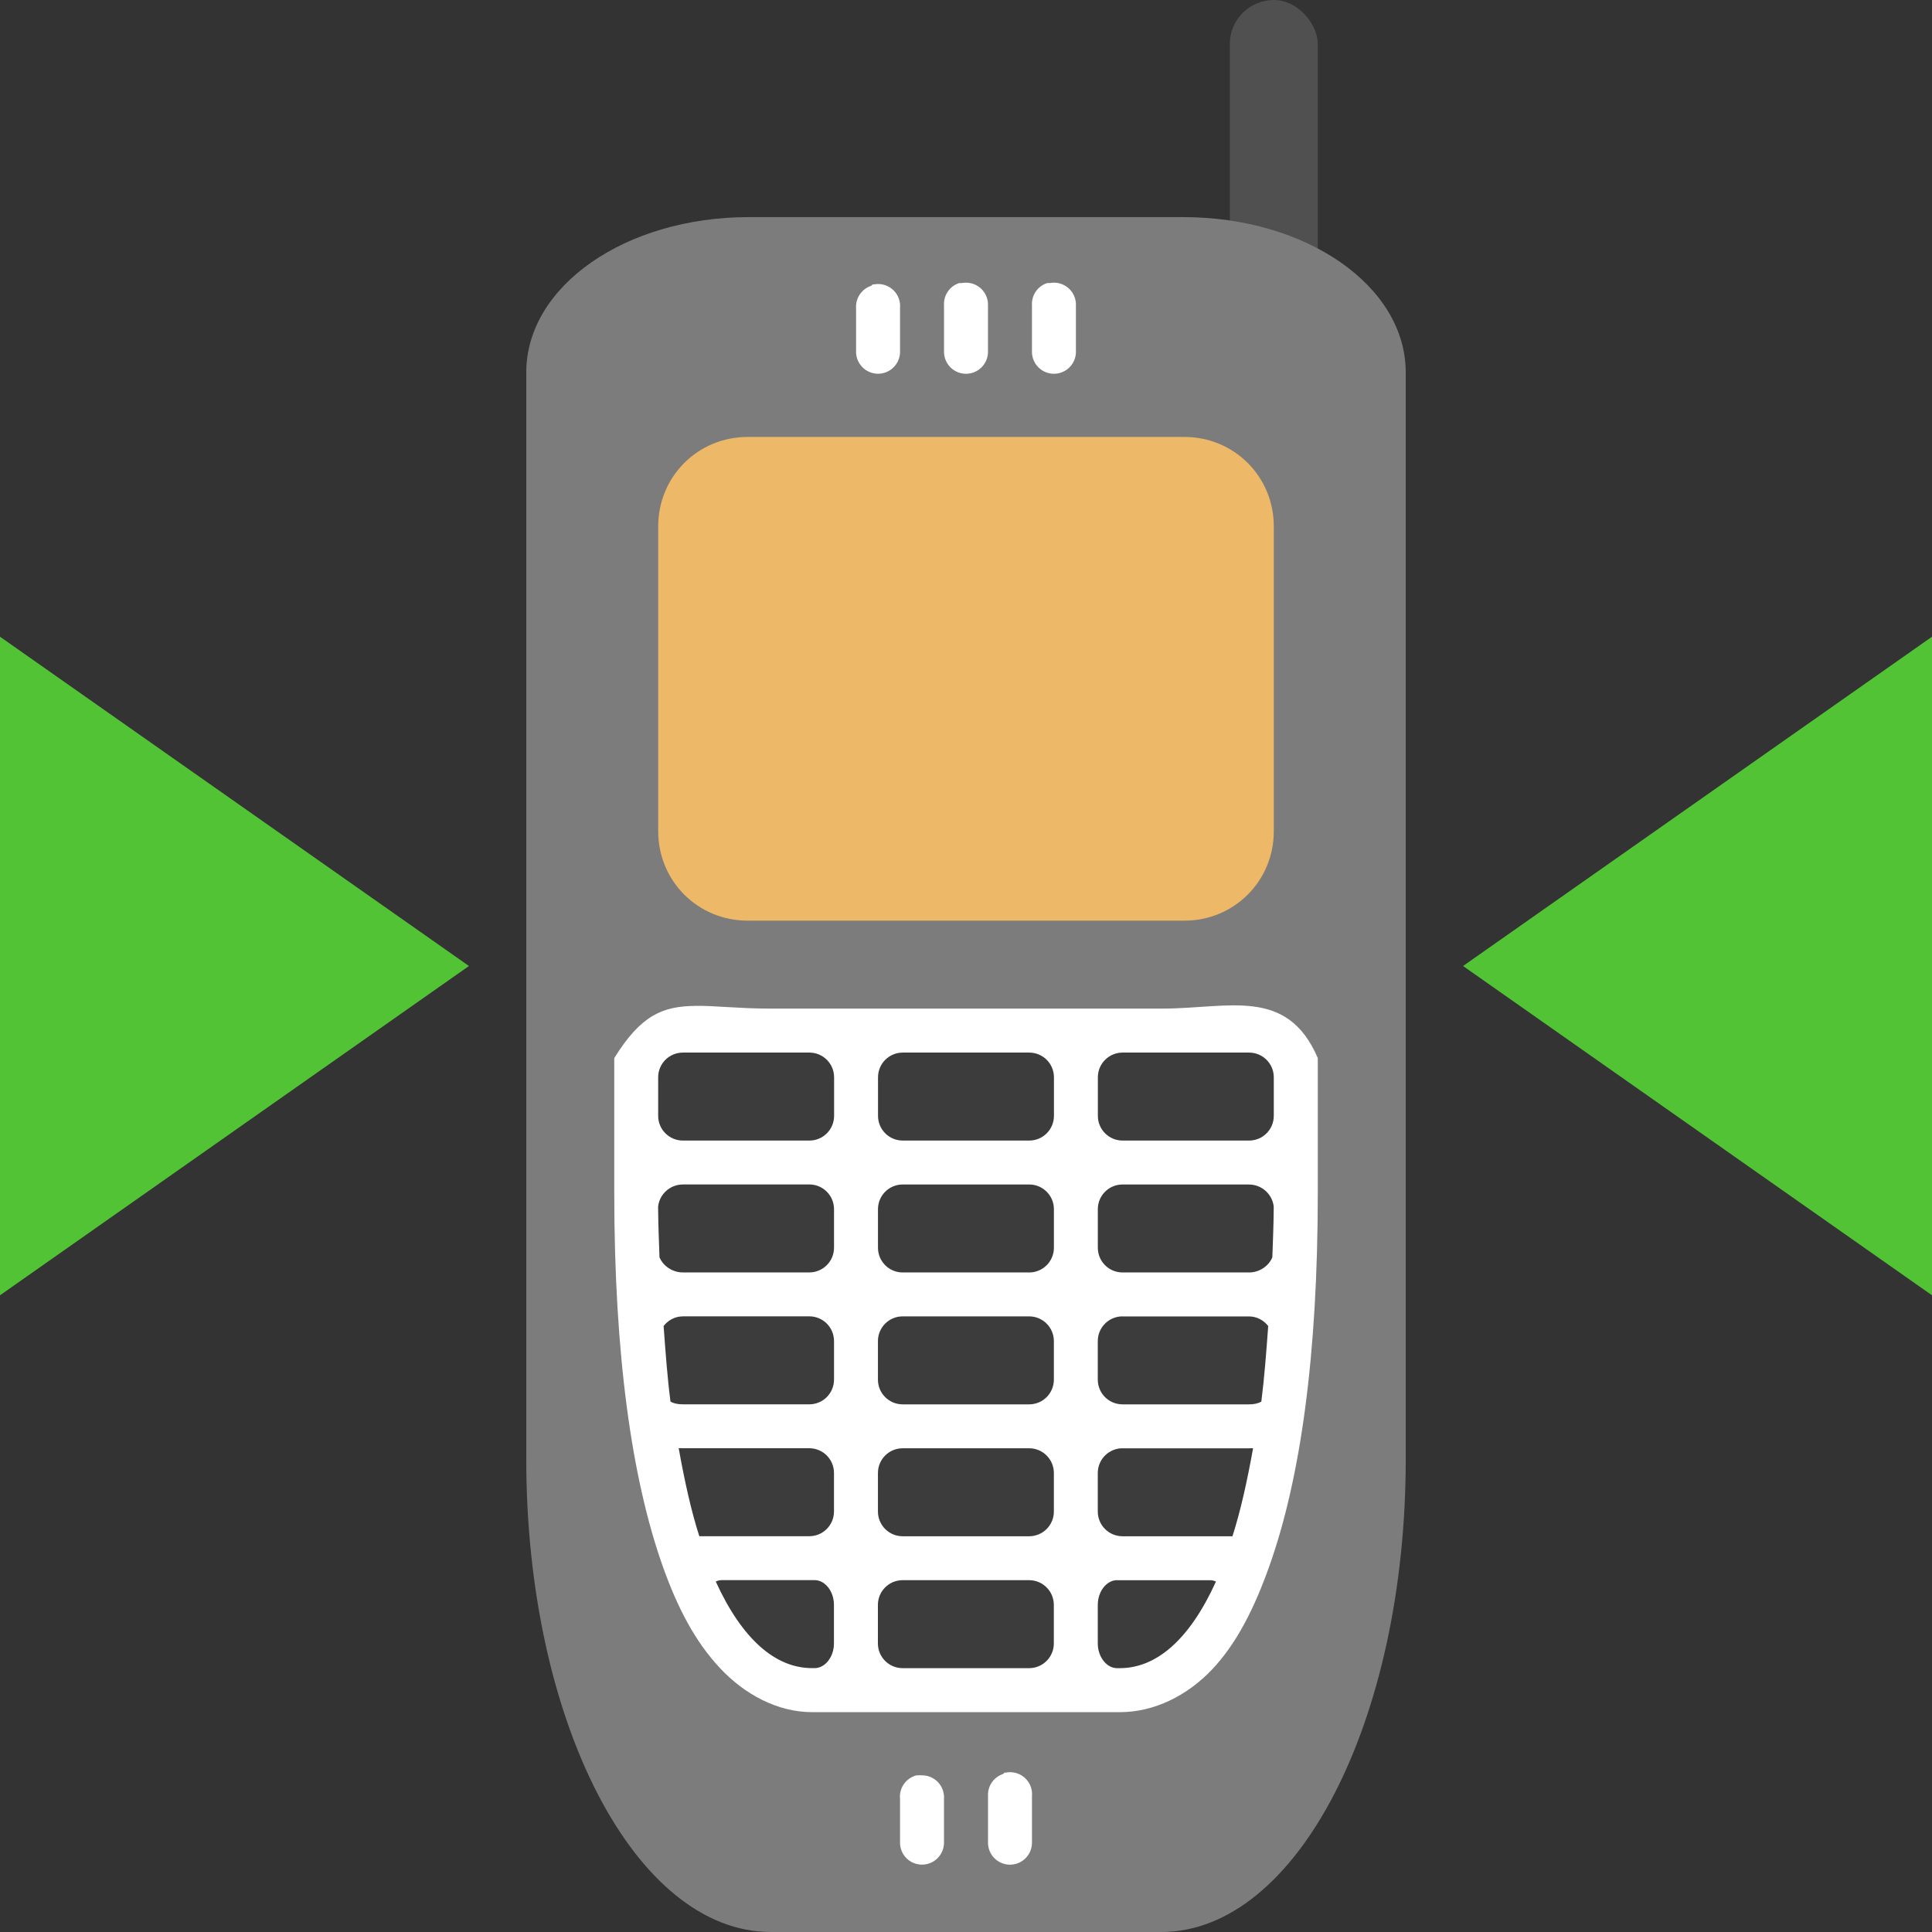 <svg width="48" version="1.0" xmlns="http://www.w3.org/2000/svg" height="48">
<rect width="100%" height="100%" fill="#333333" stroke="none"/>
<g style="stroke:none;fill-rule:evenodd">
<g id="layer1">
<rect width="2.185" x="30.555" y="-2.0980835e-08" rx="1.093" height="9.832" ry="1.092" style="fill:#505050" id="rect7962"/>
<path style="fill:#7c7c7c" id="path4170" d="m 18.606,5.394 c -3.069,0 -5.531,1.716 -5.531,3.858 v 27.004 c 0,6.51 2.706,11.744 6.077,11.744 h 9.696 c 3.371,0 6.077,-5.234 6.077,-11.744 v -27.004 c 0,-2.142 -2.462,-3.858 -5.531,-3.858 h -10.788 z "/>
<g style="fill:#fff" id="g8">
<path id="path4168" d="m 23.829,7.033 a 0.546,0.546 0 0,1 0.068,0 0.546,0.546 0 0,1 0.649,0.546 v 1.161 a 0.546,0.546 0 1,1 -1.092,0 v -1.161 a 0.546,0.546 0 0,1 0.376,-0.546 z "/>
<path id="path4166" d="m 26.014,7.033 a 0.546,0.546 0 0,1 0.068,0 0.546,0.546 0 0,1 0.649,0.546 v 1.161 a 0.546,0.546 0 1,1 -1.092,0 v -1.161 a 0.546,0.546 0 0,1 0.376,-0.546 z "/>
<path id="path4164" d="m 21.678,7.067 a 0.546,0.546 0 0,1 0.034,0 0.546,0.546 0 0,1 0.649,0.58 v 1.092 a 0.546,0.546 0 1,1 -1.092,0 v -1.092 a 0.546,0.546 0 0,1 0.376,-0.546 0.546,0.546 0 0,1 0.034,-0.034 z "/>
</g>
<path style="fill:#edb867" id="path4162" d="m 18.572,10.856 10.856,0 c 1.234,0 2.219,0.985 2.219,2.219 v 7.579 c 0,1.234 -0.985,2.219 -2.219,2.219 h -10.856 c -1.234,0 -2.219,-0.985 -2.219,-2.219 v -7.579 c 0,-1.234 0.985,-2.219 2.219,-2.219 z "/>
<g style="fill:#fff" id="g14">
<path id="path4160" d="m 17.274,24.99 c 0.488,-0.006 1.084,0.068 1.844,0.068 h 9.764 c 1.642,0 3.095,-0.549 3.858,1.229 v 3.346 c 0,4.075 -0.436,7.105 -1.195,9.252 -0.379,1.073 -0.824,1.952 -1.434,2.595 -0.61,0.643 -1.429,1.058 -2.287,1.058 h -7.647 c -0.864,0 -1.679,-0.444 -2.287,-1.092 -0.608,-0.648 -1.055,-1.484 -1.434,-2.56 -0.758,-2.154 -1.195,-5.211 -1.195,-9.252 v -3.346 c 0.665,-1.072 1.201,-1.287 2.014,-1.297 z "/>
<path id="path4158" d="m 24.956,44.04 a 0.546,0.546 0 0,1 0.034,0 0.546,0.546 0 0,1 0.649,0.58 v 1.161 a 0.546,0.546 0 1,1 -1.092,0 v -1.161 a 0.546,0.546 0 0,1 0.376,-0.546 0.546,0.546 0 0,1 0.034,-0.034 z "/>
<path id="path7885" d="m 22.771,44.108 a 0.546,0.546 0 0,1 0.034,0 0.546,0.546 0 0,1 0.102,0 0.546,0.546 0 0,1 0.546,0.58 v 1.092 a 0.546,0.546 0 1,1 -1.092,0 v -1.092 a 0.546,0.546 0 0,1 0.41,-0.58 z "/>
</g>
<path style="fill:#3c3c3c" id="path8246" d="m 16.967,26.151 c -0.34,0 -0.615,0.274 -0.615,0.615 v 0.956 c 0,0.34 0.274,0.615 0.615,0.615 h 3.141 c 0.34,0 0.615,-0.274 0.615,-0.615 v -0.956 c 0,-0.34 -0.274,-0.615 -0.615,-0.615 h -0.99 -2.151 z  m 5.462,0 c -0.34,0 -0.615,0.274 -0.615,0.615 v 0.956 c 0,0.34 0.274,0.615 0.615,0.615 h 3.141 c 0.34,0 0.615,-0.274 0.615,-0.615 v -0.956 c 0,-0.34 -0.274,-0.615 -0.615,-0.615 h -3.141 z  m 5.462,0 c -0.34,0 -0.615,0.274 -0.615,0.615 v 0.956 c 0,0.34 0.274,0.615 0.615,0.615 h 3.141 c 0.34,0 0.615,-0.274 0.615,-0.615 v -0.956 c 0,-0.34 -0.274,-0.615 -0.615,-0.615 h -2.151 -0.99 z  m -10.925,3.277 c -0.317,0 -0.58,0.239 -0.615,0.546 -0.003,0.023 0,0.044 0,0.068 0.003,0.415 0.021,0.803 0.034,1.195 0.093,0.221 0.325,0.376 0.58,0.376 h 3.141 c 0.34,0 0.615,-0.274 0.615,-0.615 v -0.956 c 0,-0.34 -0.274,-0.615 -0.615,-0.615 h -3.141 z  m 5.462,0 c -0.34,0 -0.615,0.274 -0.615,0.615 v 0.956 c 0,0.34 0.274,0.615 0.615,0.615 h 3.141 c 0.34,0 0.615,-0.274 0.615,-0.615 v -0.956 c 0,-0.34 -0.274,-0.615 -0.615,-0.615 h -3.141 z  m 5.462,0 c -0.34,0 -0.615,0.274 -0.615,0.615 v 0.956 c 0,0.34 0.274,0.615 0.615,0.615 h 3.141 c 0.255,0 0.487,-0.155 0.58,-0.376 0.013,-0.395 0.031,-0.776 0.034,-1.195 0,-0.024 -0,-0.044 0,-0.068 -0.035,-0.307 -0.298,-0.546 -0.615,-0.546 h -3.141 z  m -10.925,3.277 c -0.196,0 -0.366,0.096 -0.478,0.239 0.048,0.658 0.095,1.297 0.171,1.878 0.09,0.051 0.196,0.068 0.307,0.068 h 3.141 c 0.34,0 0.615,-0.274 0.615,-0.615 v -0.956 c 0,-0.34 -0.274,-0.615 -0.615,-0.615 h -3.141 z  m 5.462,0 c -0.34,0 -0.615,0.274 -0.615,0.615 v 0.956 c 0,0.34 0.274,0.615 0.615,0.615 h 3.141 c 0.34,0 0.615,-0.274 0.615,-0.615 v -0.956 c 0,-0.34 -0.274,-0.615 -0.615,-0.615 h -3.141 z  m 5.462,0 c -0.34,0 -0.615,0.274 -0.615,0.615 v 0.956 c 0,0.34 0.274,0.615 0.615,0.615 h 3.141 c 0.111,0 0.217,-0.017 0.307,-0.068 0.074,-0.575 0.124,-1.226 0.171,-1.878 -0.112,-0.143 -0.282,-0.239 -0.478,-0.239 h -3.141 z  m -11.027,3.277 c 0.147,0.818 0.309,1.553 0.512,2.185 h 2.731 c 0.34,0 0.615,-0.274 0.615,-0.615 v -0.956 c 0,-0.34 -0.274,-0.615 -0.615,-0.615 h -3.141 c -0.036,0 -0.068,-0.006 -0.102,0 z  m 5.565,0 c -0.34,0 -0.615,0.274 -0.615,0.615 v 0.956 c 0,0.34 0.274,0.615 0.615,0.615 h 3.141 c 0.34,0 0.615,-0.274 0.615,-0.615 v -0.956 c 0,-0.34 -0.274,-0.615 -0.615,-0.615 h -3.141 z  m 5.462,0 c -0.34,0 -0.615,0.274 -0.615,0.615 v 0.956 c 0,0.34 0.274,0.615 0.615,0.615 h 2.731 c 0.201,-0.628 0.366,-1.371 0.512,-2.185 -0.034,-0.006 -0.067,0 -0.102,0 h -3.141 z  m -9.969,3.277 c -0.052,0 -0.089,0.013 -0.137,0.034 0.653,1.433 1.483,2.151 2.39,2.151 h 0.068 c 0.255,0 0.478,-0.274 0.478,-0.615 v -0.956 c 0,-0.34 -0.223,-0.615 -0.478,-0.615 h -2.321 z  m 4.506,0 c -0.34,0 -0.615,0.274 -0.615,0.615 v 0.956 c 0,0.34 0.274,0.615 0.615,0.615 h 3.141 c 0.34,0 0.615,-0.274 0.615,-0.615 v -0.956 c 0,-0.34 -0.274,-0.615 -0.615,-0.615 h -3.141 z  m 5.326,0 c -0.255,0 -0.478,0.274 -0.478,0.615 v 0.956 c 0,0.34 0.223,0.615 0.478,0.615 h 0.068 c 0.912,0 1.735,-0.71 2.39,-2.151 -0.047,-0.021 -0.085,-0.034 -0.137,-0.034 h -2.321 z "/>
</g>
<g style="fill:#53c336">
<path id="path4149" d="m 36.349,24 11.651,-8.181 0,16.362"/>
<path id="path4151" d="M 11.651,24 0,15.819 0,32.181"/>
</g>
</g>
</svg>
